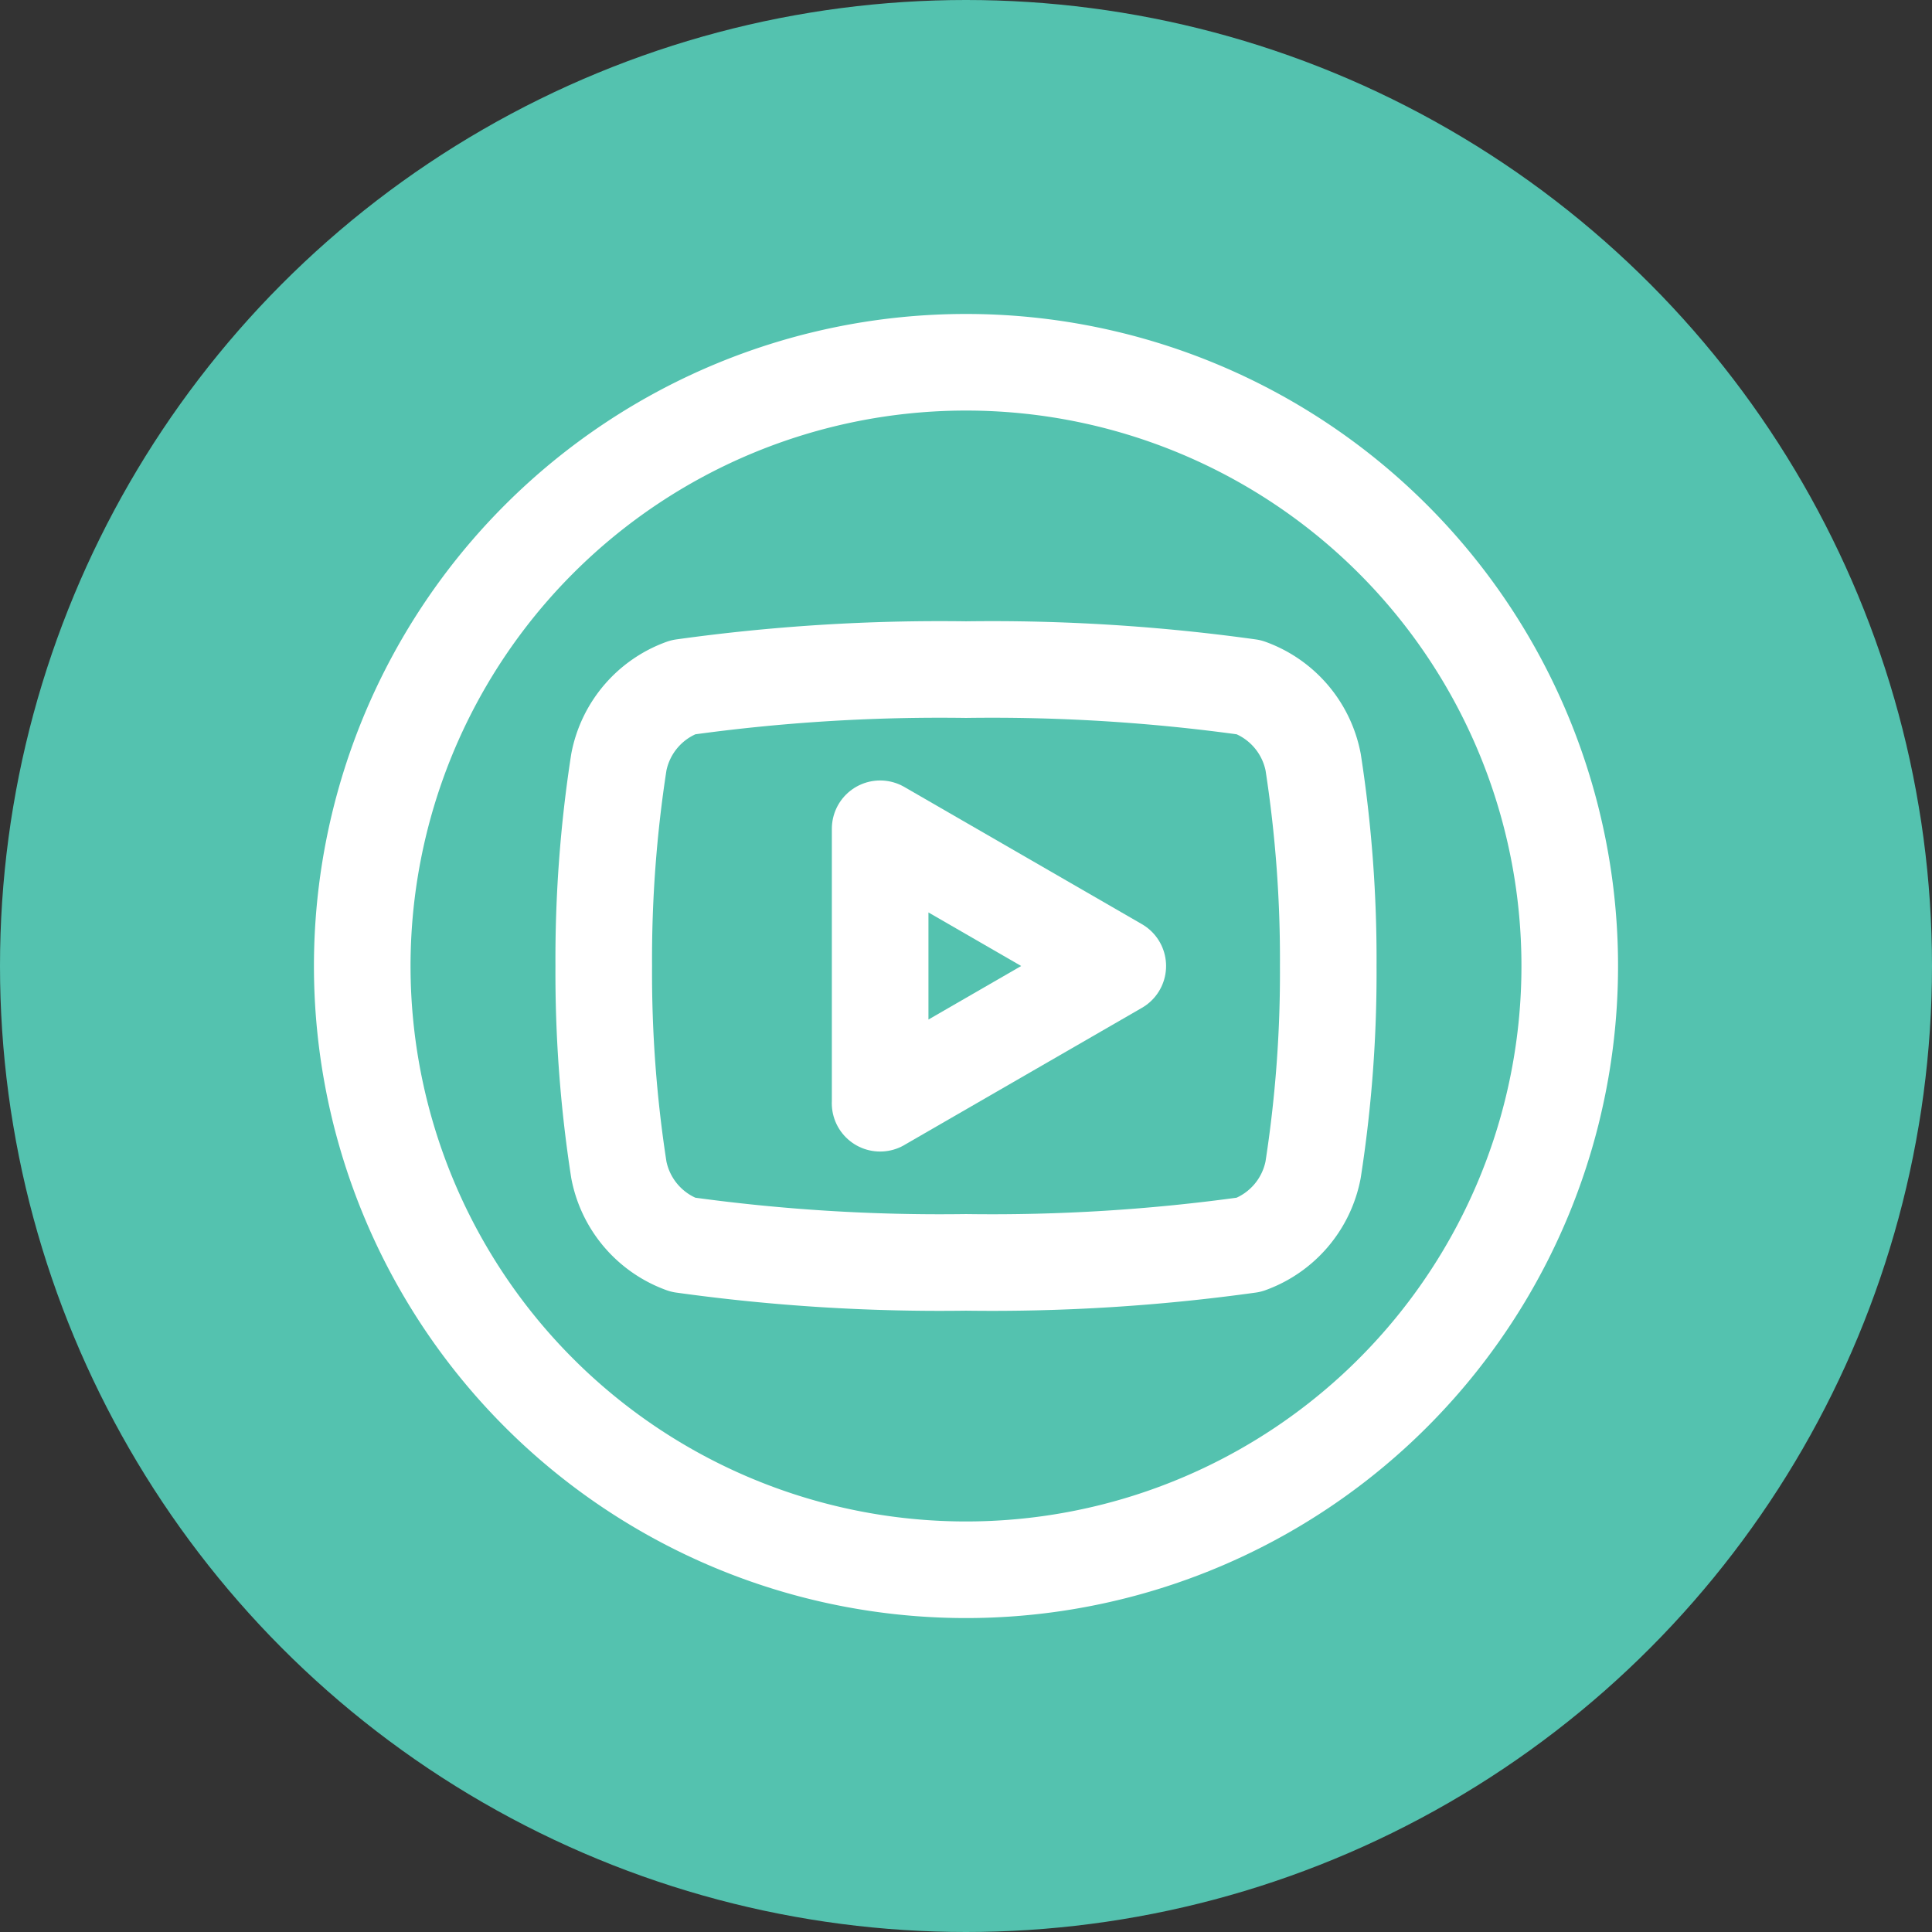 <svg xmlns="http://www.w3.org/2000/svg" width="32" height="32" viewBox="0 0 32 32"><rect x="0" y="0" width="32" height="32" fill="#333333" stroke="none"/><g transform="translate(-309 -4243)"><circle cx="16" cy="16" r="16" transform="translate(309 4243)" fill="#54c2af"/><g transform="translate(313 4247)"><path d="M0,0H24V24H0Z" fill="none"/><path d="M19.071,4.929a10,10,0,1,1-14.142,0,10,10,0,0,1,14.142,0" fill="none" stroke="#fff" stroke-linecap="round" stroke-linejoin="round" stroke-width="1.6"/><path d="M17.75,8.624a1.653,1.653,0,0,0-1.061-1.241A30.858,30.858,0,0,0,12,7.091a30.853,30.853,0,0,0-4.688.292A1.652,1.652,0,0,0,6.25,8.624,21.326,21.326,0,0,0,6,12a21.326,21.326,0,0,0,.25,3.376,1.653,1.653,0,0,0,1.061,1.241A30.871,30.871,0,0,0,12,16.909a30.84,30.84,0,0,0,4.688-.292,1.652,1.652,0,0,0,1.061-1.241A21.243,21.243,0,0,0,18,12a21.326,21.326,0,0,0-.25-3.376Z" fill="none" stroke="#fff" stroke-linecap="round" stroke-linejoin="round" stroke-width="1.6"/><path d="M10.577,14.273,14.514,12,10.578,9.727v4.546Z" fill="none" stroke="#fff" stroke-linecap="round" stroke-linejoin="round" stroke-width="1.6"/></g></g></svg>